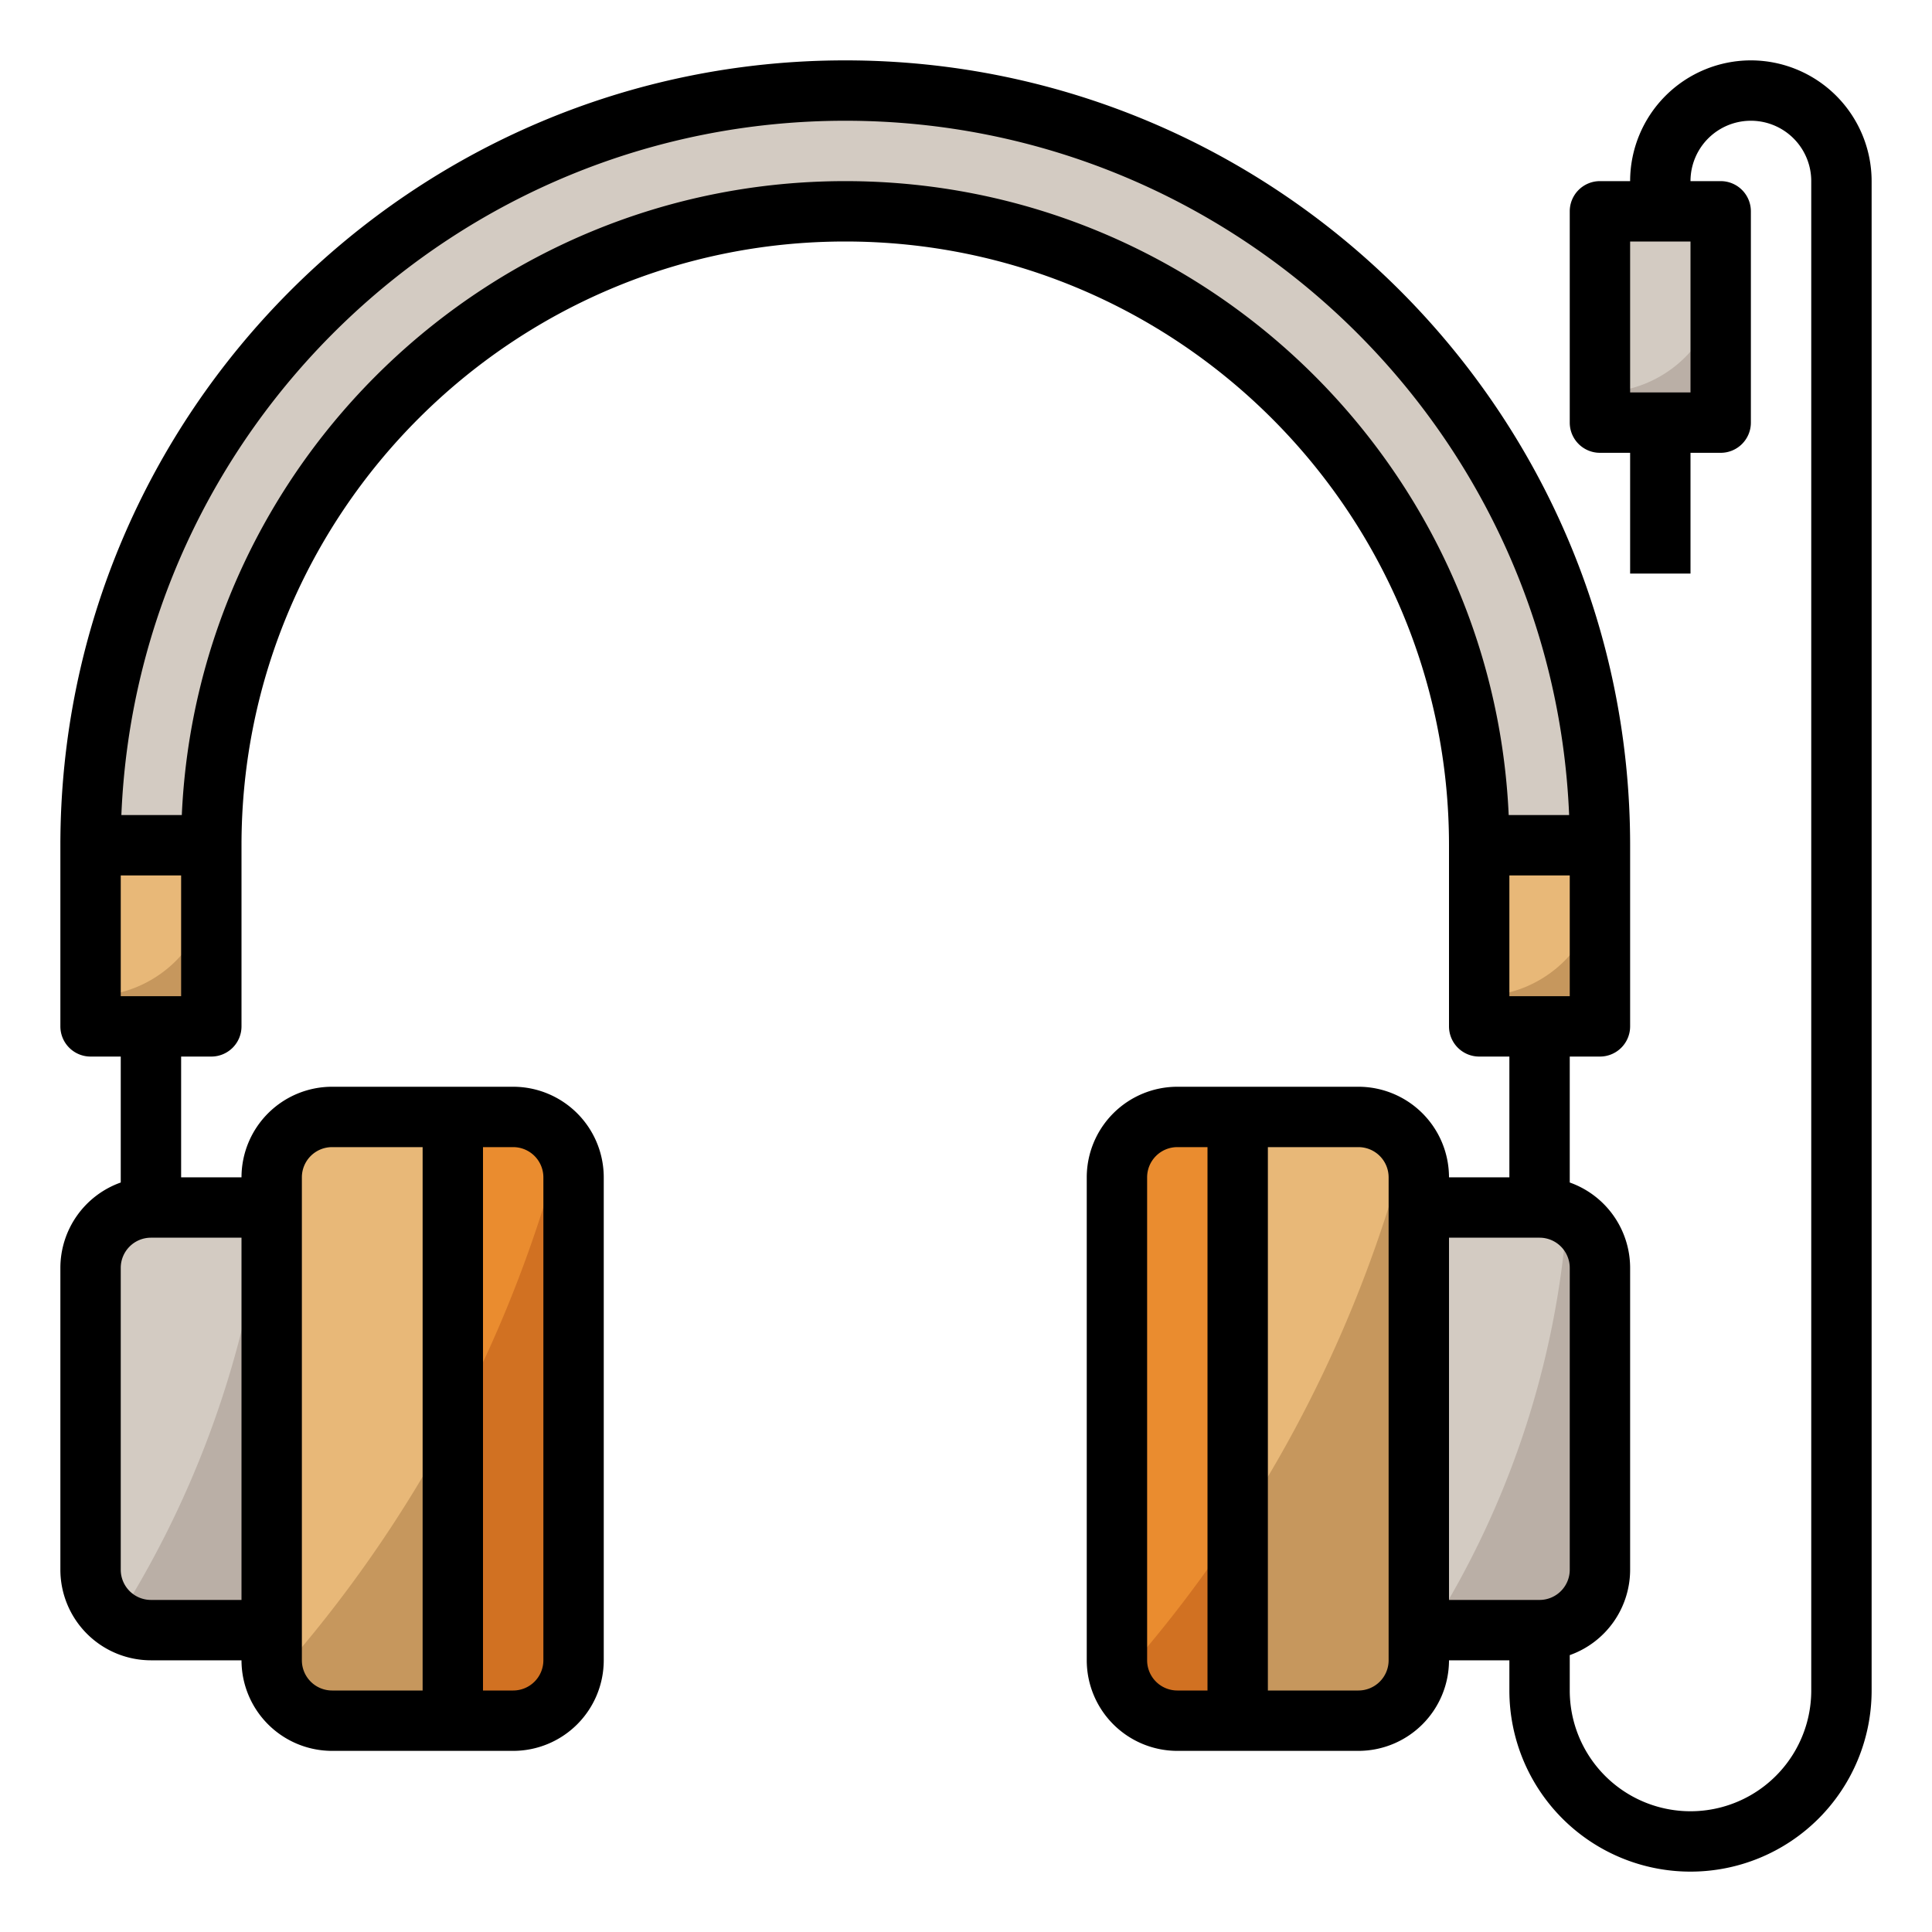 <svg height="512" viewBox="0 0 512 512" width="512" xmlns="http://www.w3.org/2000/svg"><g id="filled_outline" data-name="filled outline"><path d="m392 224 16-8 16 8v48h-32z" fill="#e8b878"/><path d="m368 320h40a16 16 0 0 1 16 16v80a16 16 0 0 1 -16 16h-40z" fill="#d3cbc2"/><path d="m415.343 321.794a238.581 238.581 0 0 1 -36.305 110.206h28.962a16 16 0 0 0 16-16v-80a15.99 15.99 0 0 0 -8.657-14.206z" fill="#baafa6"/><path d="m80 320h-40a16 16 0 0 0 -16 16v80a16 16 0 0 0 16 16h40z" fill="#d3cbc2"/><path d="m70.064 320a262.351 262.351 0 0 1 -39.013 109.265 15.922 15.922 0 0 0 8.949 2.735h40v-112z" fill="#baafa6"/><path d="m24 224 16-8 16 8v48h-32z" fill="#e8b878"/><path d="m424 56h32v56h-32z" fill="#d3cbc2"/><path d="m56 224h-32c0-110.457 89.543-200 200-200 110.457 0 200 89.543 200 200h-32a168 168 0 0 0 -168-168 168 168 0 0 0 -168 168z" fill="#d3cbc2"/><rect fill="#e8b878" height="160" rx="16" width="80" x="72" y="296"/><path d="m72.769 444.893a16 16 0 0 0 15.231 11.107h48a16 16 0 0 0 16-16v-128a15.908 15.908 0 0 0 -3.019-9.329 343.2 343.2 0 0 1 -76.212 142.222z" fill="#c6975d"/><path d="m120 296v160h16a16 16 0 0 0 16-16v-128a16 16 0 0 0 -16-16z" fill="#ea8c2f"/><path d="m120 377.092v78.908h16a16 16 0 0 0 16-16v-128a15.908 15.908 0 0 0 -3.019-9.329 341.669 341.669 0 0 1 -28.981 74.421z" fill="#d17122"/><rect fill="#e8b878" height="160" rx="16" width="80" x="296" y="296"/><path d="m296.769 444.893a16 16 0 0 0 15.231 11.107h48a16 16 0 0 0 16-16v-128a15.9 15.9 0 0 0 -3.02-9.329 343.189 343.189 0 0 1 -76.211 142.222z" fill="#c6975d"/><path d="m312 296h16v160h-16a16 16 0 0 1 -16-16v-128a16 16 0 0 1 16-16z" fill="#ea8c2f"/><path d="m296.769 444.893a16 16 0 0 0 15.231 11.107h16v-51.844a345.39 345.39 0 0 1 -31.231 40.737z" fill="#d17122"/><path d="m392 264v8h32v-40a32 32 0 0 1 -32 32z" fill="#c6975d"/><path d="m424 104v8h32v-40a32 32 0 0 1 -32 32z" fill="#baafa6"/><path d="m24 264v8h32v-40a32 32 0 0 1 -32 32z" fill="#c6975d"/><path d="m464 16a32.036 32.036 0 0 0 -32 32h-8a8 8 0 0 0 -8 8v56a8 8 0 0 0 8 8h8v32h16v-32h8a8 8 0 0 0 8-8v-56a8 8 0 0 0 -8-8h-8a16 16 0 0 1 32 0v400a32 32 0 0 1 -64 0v-9.376a24.039 24.039 0 0 0 16-22.624v-80a24.039 24.039 0 0 0 -16-22.624v-33.376h8a8 8 0 0 0 8-8v-48c0-114.691-93.309-208-208-208s-208 93.309-208 208v48a8 8 0 0 0 8 8h8v33.376a24.039 24.039 0 0 0 -16 22.624v80a24.028 24.028 0 0 0 24 24h24a24.028 24.028 0 0 0 24 24h48a24.028 24.028 0 0 0 24-24v-128a24.028 24.028 0 0 0 -24-24h-48a24.028 24.028 0 0 0 -24 24h-16v-32h8a8 8 0 0 0 8-8v-48c0-88.225 71.775-160 160-160s160 71.775 160 160v48a8 8 0 0 0 8 8h8v32h-16a24.028 24.028 0 0 0 -24-24h-48a24.028 24.028 0 0 0 -24 24v128a24.028 24.028 0 0 0 24 24h48a24.028 24.028 0 0 0 24-24h16v8a48 48 0 0 0 96 0v-400a32.036 32.036 0 0 0 -32-32zm-16 88h-16v-40h16zm-312 200a8.009 8.009 0 0 1 8 8v128a8.009 8.009 0 0 1 -8 8h-8v-144zm-56 8a8.009 8.009 0 0 1 8-8h24v144h-24a8.009 8.009 0 0 1 -8-8zm-16 112h-24a8.009 8.009 0 0 1 -8-8v-80a8.009 8.009 0 0 1 8-8h24zm352-160h-16v-32h16zm-368 0h-16v-32h16zm176-216c-94.363 0-171.62 74.654-175.82 168h-16.016c4.212-102.172 88.648-184 191.836-184s187.624 81.828 191.836 184h-16.016c-4.2-93.346-81.457-168-175.82-168zm88 400a8.009 8.009 0 0 1 -8-8v-128a8.009 8.009 0 0 1 8-8h8v144zm56-8a8.009 8.009 0 0 1 -8 8h-24v-144h24a8.009 8.009 0 0 1 8 8zm16-112h24a8.009 8.009 0 0 1 8 8v80a8.009 8.009 0 0 1 -8 8h-24z"/></g></svg>